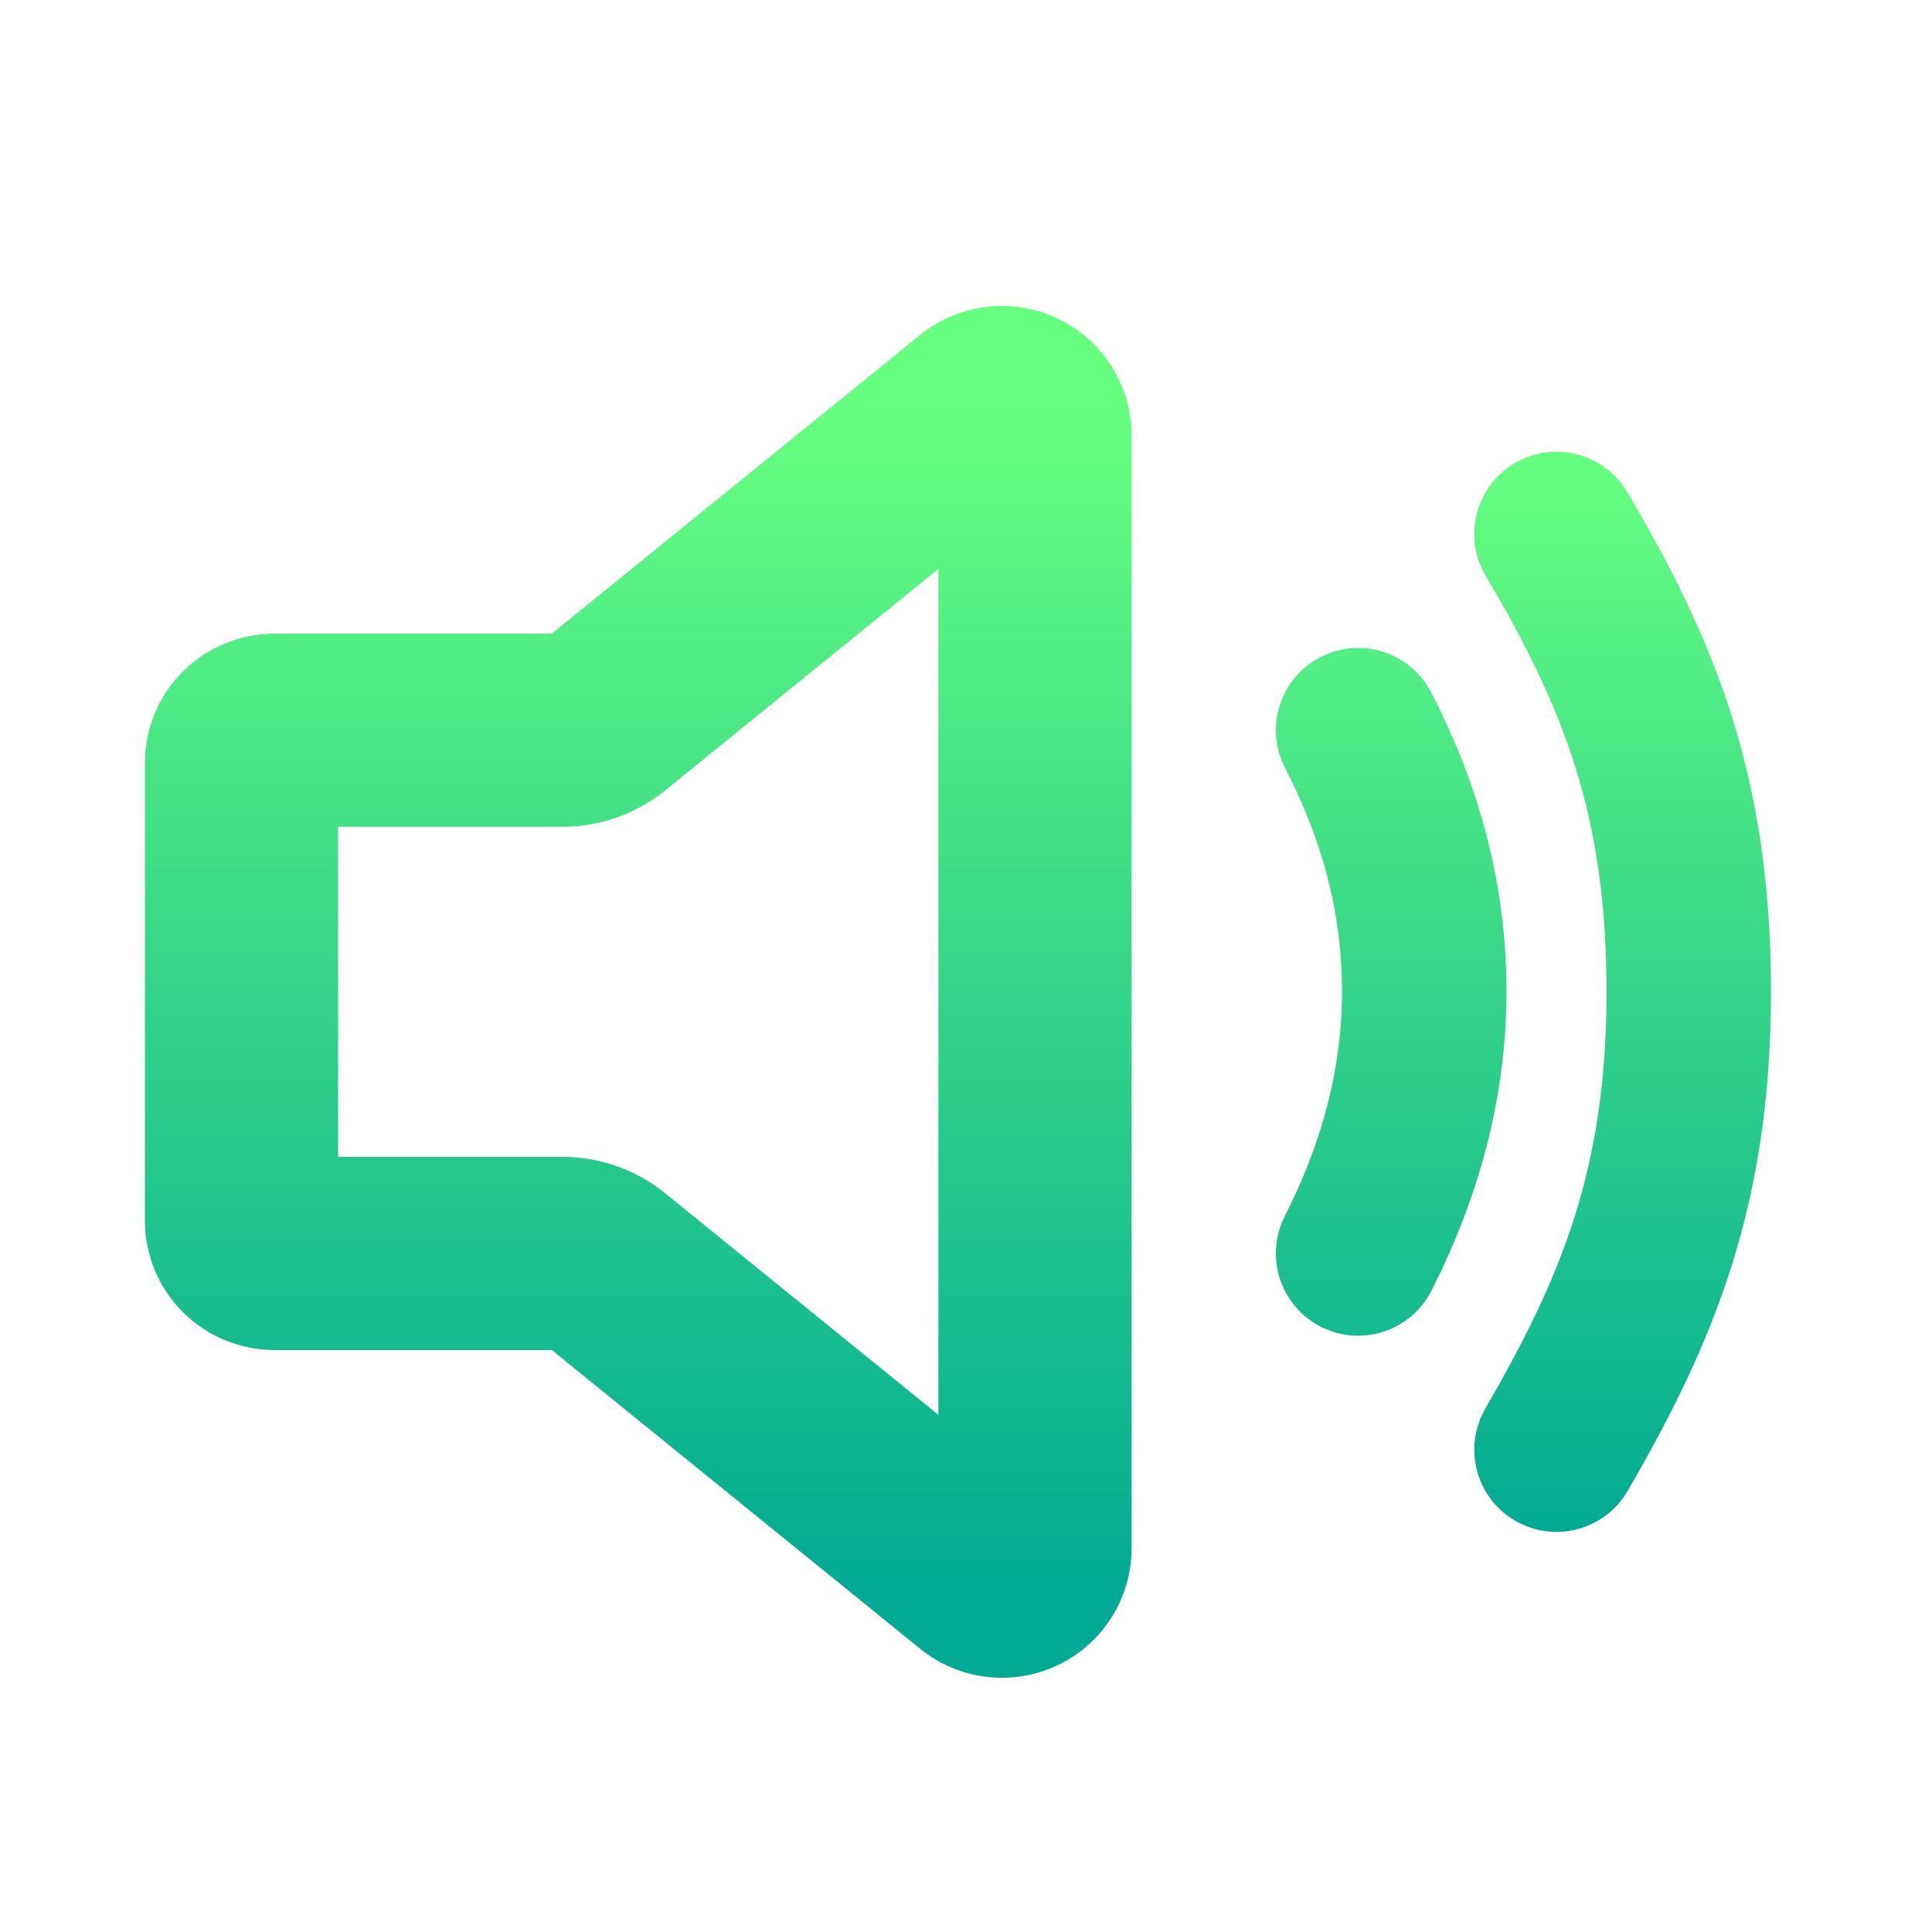 <svg width="24" height="24" viewBox="0 0 24 24" fill="none" xmlns="http://www.w3.org/2000/svg">
<path d="M6.986 9.071H3.411C3.302 9.071 3.197 9.114 3.12 9.19C3.043 9.266 3 9.369 3 9.477V15.164C3 15.272 3.043 15.375 3.12 15.452C3.197 15.528 3.302 15.571 3.411 15.571H6.986C7.176 15.571 7.36 15.636 7.507 15.755L12.203 19.563C12.264 19.608 12.336 19.635 12.412 19.641C12.488 19.647 12.564 19.633 12.632 19.598C12.7 19.564 12.757 19.512 12.796 19.448C12.836 19.384 12.857 19.311 12.857 19.235V5.406C12.857 5.331 12.836 5.257 12.796 5.193C12.756 5.129 12.699 5.078 12.631 5.044C12.563 5.01 12.488 4.995 12.412 5.001C12.336 5.008 12.264 5.035 12.203 5.079L7.507 8.887C7.36 9.006 7.176 9.071 6.986 9.071Z" stroke="url(#paint0_linear_679_27)" stroke-width="2.4" stroke-linecap="round" stroke-linejoin="round"/>
<path fill-rule="evenodd" clip-rule="evenodd" d="M20.216 6.115C19.929 5.629 19.303 5.467 18.817 5.753C18.331 6.04 18.169 6.666 18.456 7.152C19.419 8.786 19.957 10.116 19.957 12.321C19.957 14.521 19.395 15.867 18.452 17.496C18.169 17.984 18.335 18.609 18.824 18.892C19.312 19.175 19.937 19.008 20.22 18.52C21.276 16.697 22 14.995 22 12.321C22 9.651 21.306 7.964 20.216 6.115ZM17.779 8.603C17.521 8.101 16.905 7.904 16.403 8.163C15.902 8.422 15.705 9.038 15.963 9.539C16.414 10.413 16.671 11.314 16.671 12.321C16.671 13.307 16.403 14.236 15.96 15.108C15.705 15.612 15.906 16.226 16.409 16.482C16.912 16.737 17.527 16.536 17.782 16.033C18.34 14.934 18.714 13.69 18.714 12.321C18.714 10.94 18.355 9.719 17.779 8.603Z" fill="url(#paint1_linear_679_27)"/>
<defs>
<linearGradient id="paint0_linear_679_27" x1="7.928" y1="19.642" x2="7.928" y2="5" gradientUnits="userSpaceOnUse">
<stop stop-color="#02AA93"/>
<stop offset="1" stop-color="#67FF80"/>
</linearGradient>
<linearGradient id="paint1_linear_679_27" x1="18.925" y1="19.03" x2="18.925" y2="5.612" gradientUnits="userSpaceOnUse">
<stop stop-color="#02AA93"/>
<stop offset="1" stop-color="#67FF80"/>
</linearGradient>
</defs>
</svg>

